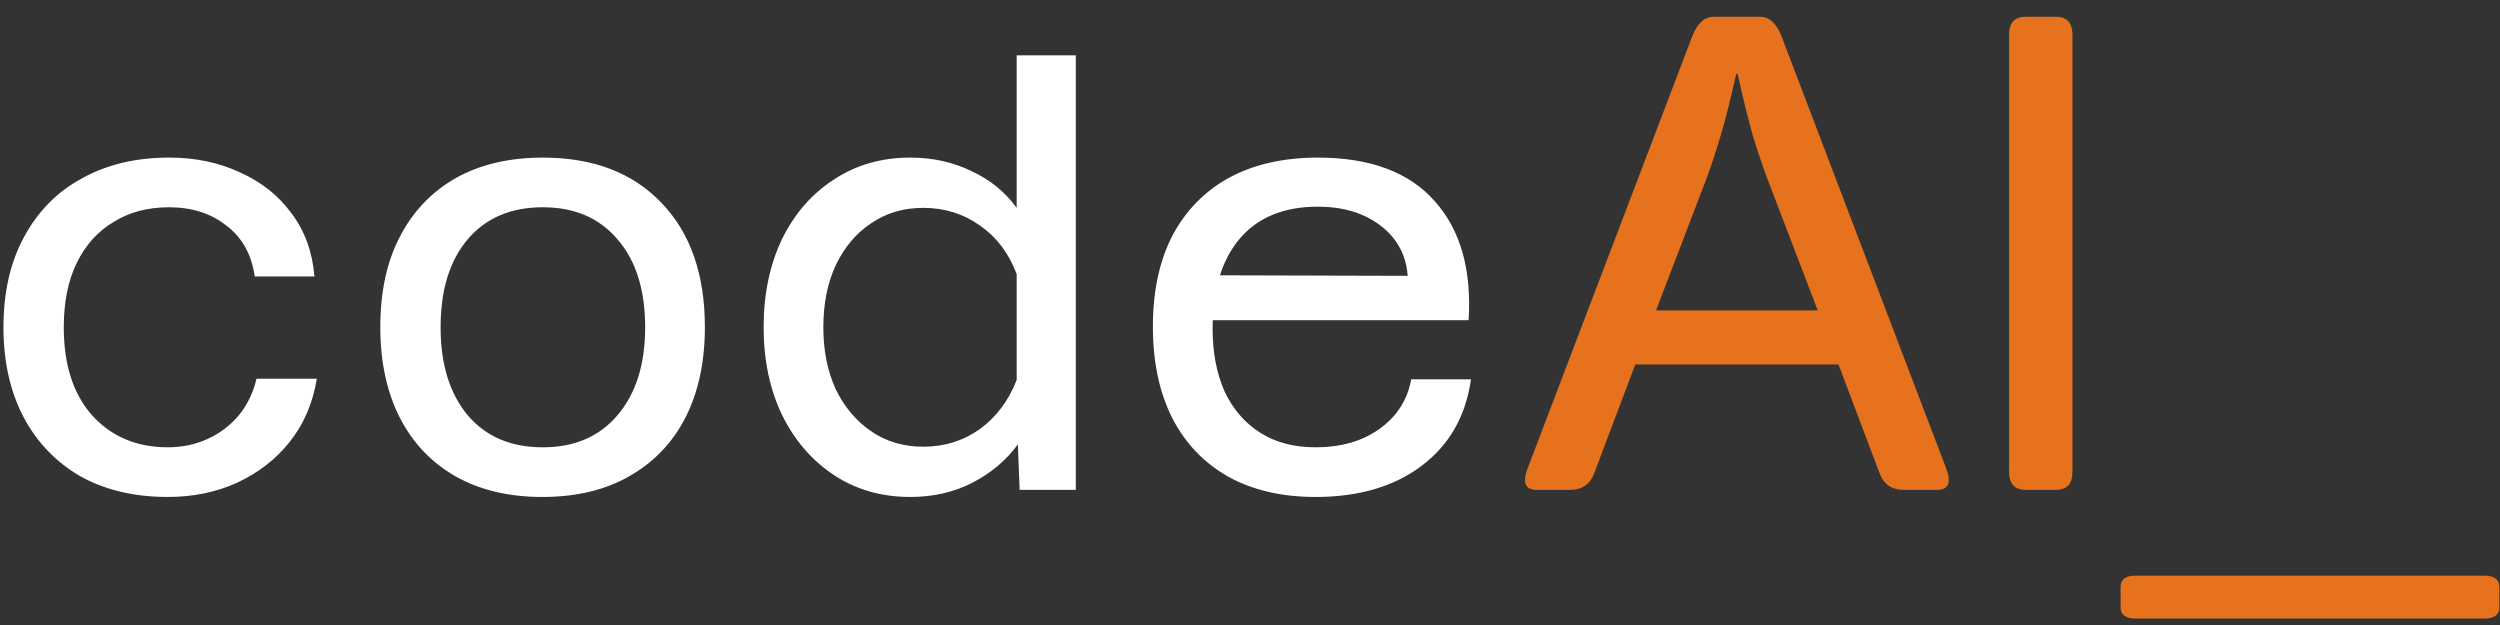 <svg width="148" height="37" viewBox="0 0 148 37" fill="none" xmlns="http://www.w3.org/2000/svg">
<rect x="0" y="0" width="148" height="37" fill="#333333" stroke="none"/>
<path d="M9.935 29.42C7.952 29.42 6.225 29.012 4.755 28.195C3.308 27.355 2.188 26.188 1.395 24.695C0.602 23.178 0.205 21.405 0.205 19.375C0.205 17.298 0.613 15.513 1.43 14.02C2.247 12.503 3.39 11.348 4.86 10.555C6.33 9.738 8.045 9.33 10.005 9.33C11.568 9.33 12.968 9.622 14.205 10.205C15.465 10.765 16.48 11.57 17.25 12.62C18.043 13.67 18.498 14.918 18.615 16.365H15.08C14.893 15.058 14.333 14.055 13.4 13.355C12.49 12.632 11.358 12.27 10.005 12.27C8.745 12.27 7.648 12.562 6.715 13.145C5.782 13.705 5.058 14.51 4.545 15.56C4.032 16.61 3.775 17.882 3.775 19.375C3.775 21.592 4.335 23.33 5.455 24.59C6.598 25.85 8.092 26.48 9.935 26.48C10.775 26.48 11.557 26.317 12.28 25.99C13.003 25.663 13.622 25.197 14.135 24.59C14.648 23.96 14.998 23.237 15.185 22.42H18.755C18.522 23.867 17.985 25.115 17.145 26.165C16.328 27.192 15.29 27.997 14.03 28.58C12.793 29.14 11.428 29.42 9.935 29.42ZM32.104 29.42C30.12 29.42 28.405 29.012 26.959 28.195C25.535 27.378 24.439 26.223 23.669 24.73C22.899 23.213 22.514 21.428 22.514 19.375C22.514 17.275 22.899 15.49 23.669 14.02C24.439 12.527 25.535 11.372 26.959 10.555C28.405 9.738 30.132 9.33 32.139 9.33C35.125 9.33 37.47 10.228 39.174 12.025C40.877 13.798 41.729 16.248 41.729 19.375C41.729 21.428 41.344 23.213 40.574 24.73C39.804 26.223 38.695 27.378 37.249 28.195C35.825 29.012 34.11 29.42 32.104 29.42ZM32.139 26.48C34.005 26.48 35.475 25.85 36.549 24.59C37.645 23.307 38.194 21.568 38.194 19.375C38.194 17.158 37.645 15.42 36.549 14.16C35.475 12.9 34.005 12.27 32.139 12.27C30.249 12.27 28.767 12.9 27.694 14.16C26.62 15.42 26.084 17.158 26.084 19.375C26.084 21.568 26.62 23.307 27.694 24.59C28.767 25.85 30.249 26.48 32.139 26.48ZM53.887 9.33C55.217 9.33 56.431 9.598 57.527 10.135C58.624 10.648 59.511 11.372 60.187 12.305V3.275H63.687V29H60.362L60.257 26.305C59.581 27.238 58.682 27.997 57.562 28.58C56.466 29.14 55.241 29.42 53.887 29.42C52.184 29.42 50.679 28.988 49.372 28.125C48.066 27.262 47.039 26.072 46.292 24.555C45.569 23.038 45.207 21.312 45.207 19.375C45.207 17.415 45.569 15.677 46.292 14.16C47.039 12.643 48.066 11.465 49.372 10.625C50.679 9.762 52.184 9.33 53.887 9.33ZM54.657 26.445C55.917 26.445 57.037 26.095 58.017 25.395C58.997 24.672 59.721 23.703 60.187 22.49V16.225C59.721 14.988 58.997 14.032 58.017 13.355C57.037 12.655 55.917 12.305 54.657 12.305C53.491 12.305 52.464 12.608 51.577 13.215C50.691 13.798 49.991 14.627 49.477 15.7C48.987 16.75 48.742 17.975 48.742 19.375C48.742 20.752 48.987 21.977 49.477 23.05C49.991 24.1 50.691 24.928 51.577 25.535C52.464 26.142 53.491 26.445 54.657 26.445ZM77.876 29.42C75.893 29.42 74.178 29.023 72.731 28.23C71.284 27.413 70.176 26.258 69.406 24.765C68.636 23.248 68.251 21.44 68.251 19.34C68.251 17.24 68.636 15.443 69.406 13.95C70.199 12.457 71.319 11.313 72.766 10.52C74.236 9.727 75.986 9.33 78.016 9.33C81.119 9.33 83.429 10.193 84.946 11.92C86.463 13.623 87.128 15.968 86.941 18.955H71.051L71.086 16.295L83.336 16.33C83.243 15.093 82.706 14.102 81.726 13.355C80.746 12.608 79.509 12.235 78.016 12.235C76.009 12.235 74.469 12.865 73.396 14.125C72.323 15.385 71.786 17.17 71.786 19.48C71.786 20.857 72.019 22.082 72.486 23.155C72.976 24.205 73.676 25.022 74.586 25.605C75.496 26.188 76.593 26.48 77.876 26.48C79.393 26.48 80.653 26.118 81.656 25.395C82.683 24.672 83.313 23.692 83.546 22.455H87.081C86.778 24.625 85.809 26.328 84.176 27.565C82.543 28.802 80.443 29.42 77.876 29.42Z" fill="white"/>
<path d="M90.969 29C90.292 29 90.116 28.57 90.441 27.711L100.168 2.184C100.467 1.389 100.897 0.992 101.457 0.992H104.191C104.751 0.992 105.181 1.389 105.48 2.184L115.207 27.711C115.533 28.57 115.357 29 114.68 29H112.688C111.997 29 111.529 28.681 111.281 28.043L108.84 21.578H96.809L94.367 28.043C94.12 28.681 93.651 29 92.961 29H90.969ZM98.039 18.375H107.609L104.621 10.562C104.348 9.833 104.074 9.026 103.801 8.141C103.54 7.255 103.228 5.999 102.863 4.371H102.785C102.421 5.999 102.102 7.255 101.828 8.141C101.568 9.026 101.301 9.833 101.027 10.562L98.039 18.375ZM119.914 29C119.263 29 118.938 28.642 118.938 27.926V2.066C118.938 1.35 119.263 0.992 119.914 0.992H121.711C122.362 0.992 122.688 1.35 122.688 2.066V27.926C122.688 28.642 122.362 29 121.711 29H119.914ZM126.418 36.617C125.832 36.617 125.539 36.389 125.539 35.934V34.762C125.539 34.306 125.832 34.078 126.418 34.078H147.082C147.668 34.078 147.961 34.306 147.961 34.762V35.934C147.961 36.389 147.668 36.617 147.082 36.617H126.418Z" fill="#E6721E"/>
</svg>
